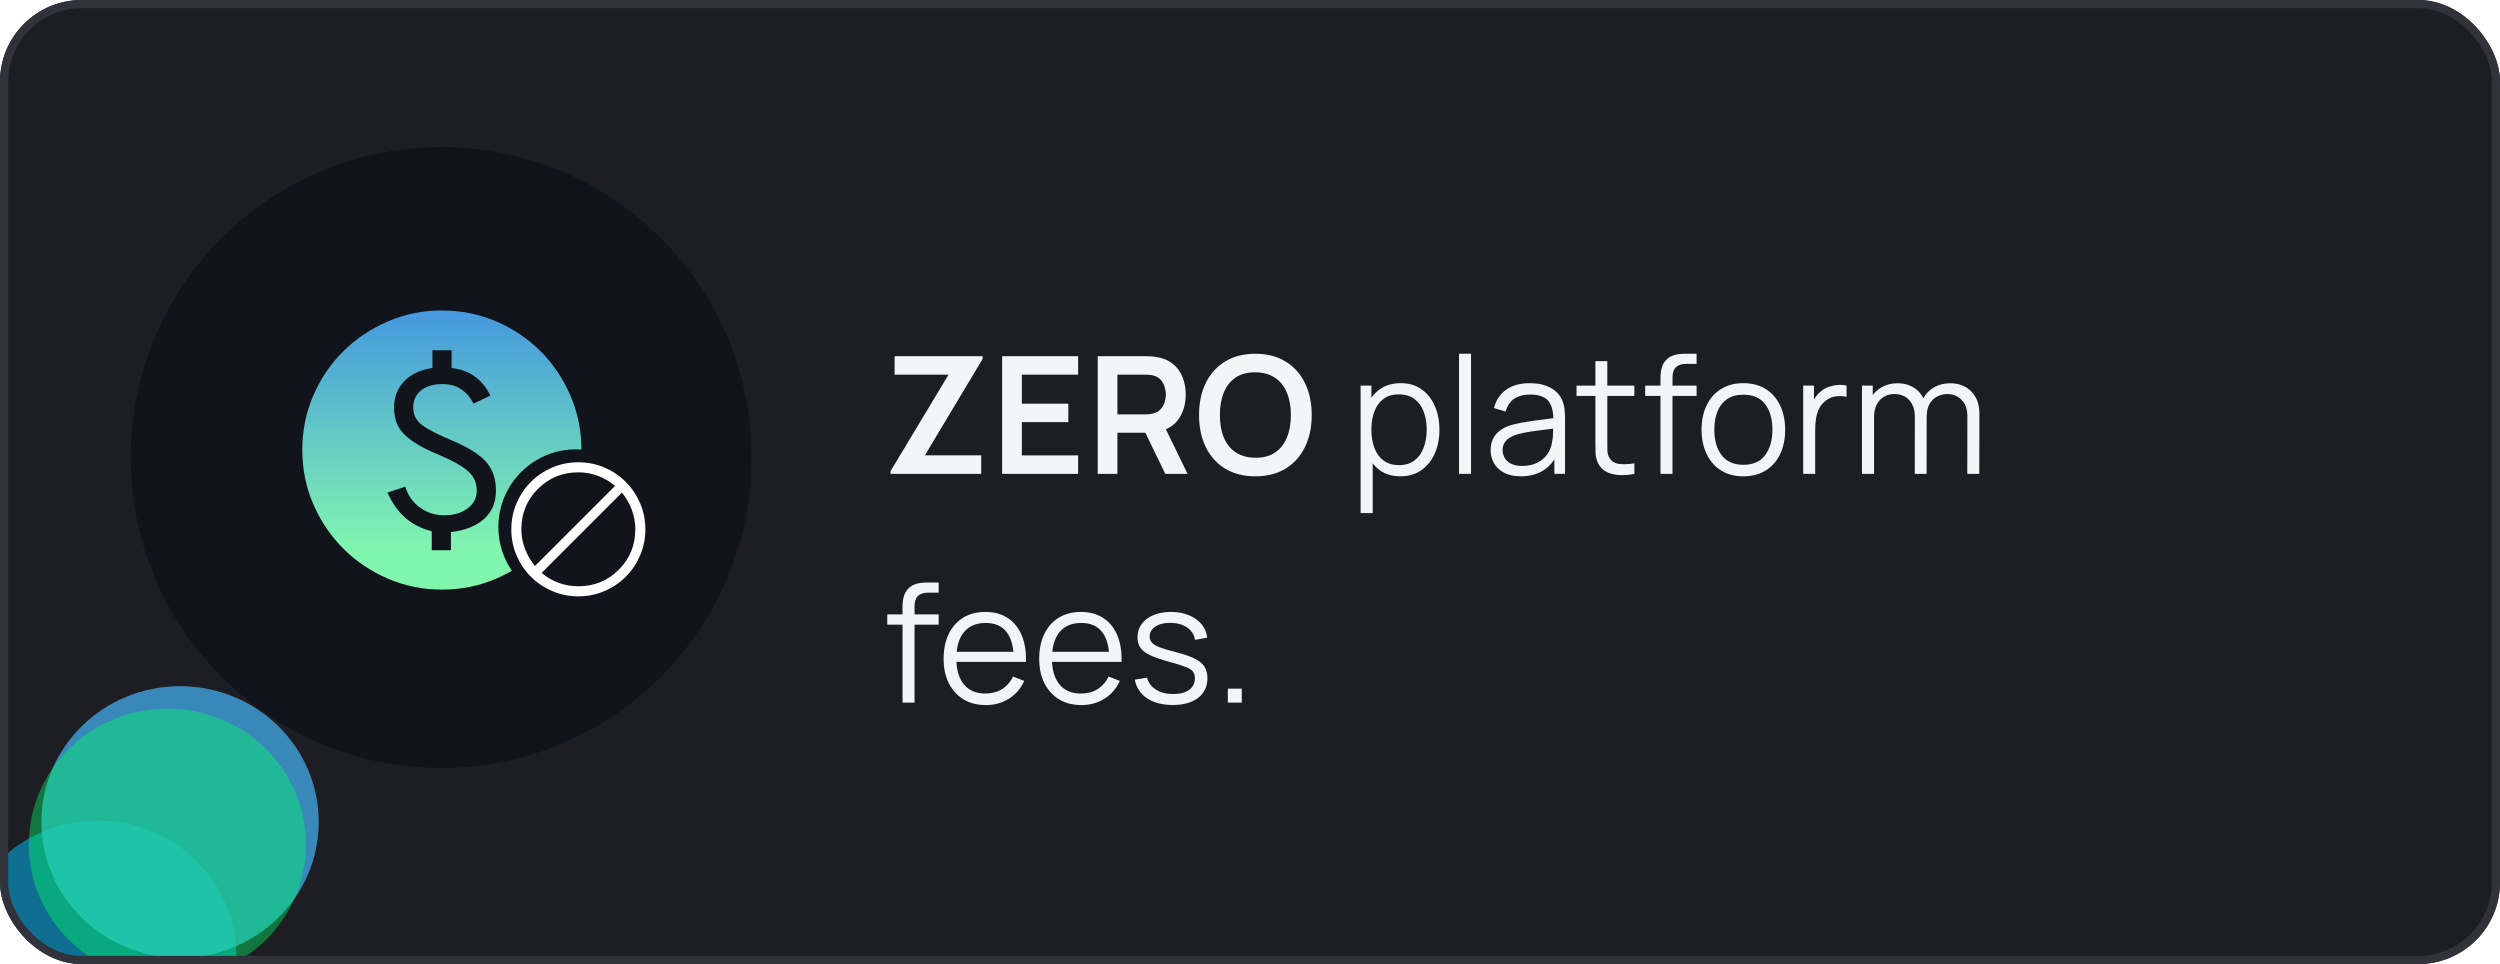 <svg width="306" height="118" viewBox="0 0 306 118" fill="none" xmlns="http://www.w3.org/2000/svg">
<g clip-path="url(#clip0_343_1922)">
<rect width="306" height="118" rx="10" fill="#1D1D24"/>
<g filter="url(#filter0_f_343_1922)">
</g>
<circle cx="54" cy="56" r="38" fill="#11151B"/>
<path fill-rule="evenodd" clip-rule="evenodd" d="M55.194 67.341H52.845V65.034C51.563 64.693 50.489 64.145 49.62 63.39C48.752 62.636 48.019 61.603 47.421 60.294L49.599 59.568C49.941 60.65 50.546 61.504 51.414 62.13C52.282 62.757 53.272 63.07 54.382 63.07C55.521 63.07 56.468 62.792 57.222 62.237C57.977 61.682 58.354 60.949 58.354 60.038C58.354 59.098 57.998 58.308 57.286 57.667C56.575 57.027 55.265 56.308 53.357 55.51C51.649 54.799 50.368 54.03 49.514 53.204C48.659 52.379 48.232 51.268 48.232 49.873C48.232 48.592 48.652 47.517 49.492 46.648C50.332 45.78 51.478 45.246 52.93 45.047V42.869H55.279V45.047C56.361 45.161 57.301 45.502 58.098 46.072C58.895 46.641 59.536 47.424 60.02 48.421L57.97 49.403C57.543 48.606 57.016 48.008 56.39 47.609C55.763 47.211 55.023 47.011 54.169 47.011C53.058 47.011 52.183 47.268 51.542 47.78C50.902 48.293 50.581 48.99 50.581 49.873C50.581 50.784 50.951 51.51 51.692 52.051C52.432 52.592 53.628 53.204 55.279 53.888C57.244 54.713 58.639 55.582 59.465 56.493C60.29 57.404 60.703 58.585 60.703 60.038C60.703 61.49 60.219 62.65 59.251 63.518C58.283 64.387 56.931 64.921 55.194 65.12V67.341ZM47.464 70.821C49.542 71.718 51.749 72.167 54.083 72.167C56.447 72.167 58.667 71.718 60.746 70.821C61.41 70.535 62.047 70.215 62.656 69.861C61.611 68.335 61 66.489 61 64.5C61 59.253 65.253 55 70.5 55C70.724 55 70.946 55.008 71.167 55.023C71.159 52.682 70.711 50.482 69.821 48.421C68.924 46.342 67.707 44.534 66.17 42.997C64.632 41.459 62.824 40.242 60.746 39.345C58.667 38.448 56.447 38 54.083 38C51.749 38 49.542 38.448 47.464 39.345C45.385 40.242 43.57 41.459 42.018 42.997C40.467 44.534 39.242 46.342 38.345 48.421C37.448 50.499 37 52.72 37 55.083C37 57.418 37.448 59.625 38.345 61.703C39.242 63.782 40.467 65.597 42.018 67.148C43.57 68.7 45.385 69.924 47.464 70.821Z" fill="url(#paint0_linear_343_1922)"/>
<path d="M70.788 72.993C69.653 72.993 68.587 72.777 67.589 72.346C66.591 71.916 65.722 71.331 64.984 70.593C64.245 69.854 63.661 68.986 63.23 67.988C62.799 66.99 62.584 65.923 62.584 64.788C62.584 63.653 62.799 62.586 63.23 61.588C63.661 60.59 64.245 59.722 64.984 58.983C65.722 58.245 66.591 57.66 67.589 57.23C68.587 56.799 69.653 56.583 70.788 56.583C71.923 56.583 72.99 56.799 73.988 57.23C74.987 57.66 75.855 58.245 76.593 58.983C77.332 59.722 77.916 60.59 78.347 61.588C78.778 62.586 78.993 63.653 78.993 64.788C78.993 65.923 78.778 66.99 78.347 67.988C77.916 68.986 77.332 69.854 76.593 70.593C75.855 71.331 74.987 71.916 73.988 72.346C72.99 72.777 71.923 72.993 70.788 72.993ZM70.788 71.762C72.735 71.762 74.384 71.086 75.736 69.735C77.087 68.384 77.762 66.735 77.762 64.788C77.762 63.958 77.619 63.16 77.332 62.392C77.044 61.623 76.641 60.925 76.121 60.296L66.296 70.121C66.912 70.654 67.606 71.061 68.378 71.341C69.151 71.622 69.954 71.762 70.788 71.762ZM65.476 69.28L75.281 59.475C74.651 58.942 73.953 58.532 73.185 58.245C72.417 57.958 71.618 57.814 70.788 57.814C68.842 57.814 67.193 58.49 65.841 59.841C64.49 61.192 63.815 62.841 63.815 64.788C63.815 65.622 63.965 66.426 64.266 67.198C64.567 67.971 64.97 68.665 65.476 69.28Z" fill="white"/>
<path d="M109 58V57.67L116.1 45.86H109.5V43.6H120.27V43.94L113.21 55.73H120.1V58H109ZM122.662 58V43.6H131.962V45.86H125.072V49.41H130.762V51.67H125.072V55.74H131.962V58H122.662ZM134.361 58V43.6H140.311C140.451 43.6 140.631 43.607 140.851 43.62C141.071 43.627 141.274 43.647 141.461 43.68C142.294 43.807 142.981 44.083 143.521 44.51C144.068 44.937 144.471 45.477 144.731 46.13C144.998 46.777 145.131 47.497 145.131 48.29C145.131 49.463 144.834 50.473 144.241 51.32C143.648 52.16 142.738 52.68 141.511 52.88L140.481 52.97H136.771V58H134.361ZM142.631 58L139.791 52.14L142.241 51.6L145.361 58H142.631ZM136.771 50.72H140.211C140.344 50.72 140.494 50.713 140.661 50.7C140.828 50.687 140.981 50.66 141.121 50.62C141.521 50.52 141.834 50.343 142.061 50.09C142.294 49.837 142.458 49.55 142.551 49.23C142.651 48.91 142.701 48.597 142.701 48.29C142.701 47.983 142.651 47.67 142.551 47.35C142.458 47.023 142.294 46.733 142.061 46.48C141.834 46.227 141.521 46.05 141.121 45.95C140.981 45.91 140.828 45.887 140.661 45.88C140.494 45.867 140.344 45.86 140.211 45.86H136.771V50.72ZM153.654 58.3C152.214 58.3 150.981 57.987 149.954 57.36C148.927 56.727 148.137 55.847 147.584 54.72C147.037 53.593 146.764 52.287 146.764 50.8C146.764 49.313 147.037 48.007 147.584 46.88C148.137 45.753 148.927 44.877 149.954 44.25C150.981 43.617 152.214 43.3 153.654 43.3C155.094 43.3 156.327 43.617 157.354 44.25C158.387 44.877 159.177 45.753 159.724 46.88C160.277 48.007 160.554 49.313 160.554 50.8C160.554 52.287 160.277 53.593 159.724 54.72C159.177 55.847 158.387 56.727 157.354 57.36C156.327 57.987 155.094 58.3 153.654 58.3ZM153.654 56.03C154.621 56.037 155.424 55.823 156.064 55.39C156.711 54.957 157.194 54.347 157.514 53.56C157.841 52.773 158.004 51.853 158.004 50.8C158.004 49.747 157.841 48.833 157.514 48.06C157.194 47.28 156.711 46.673 156.064 46.24C155.424 45.807 154.621 45.583 153.654 45.57C152.687 45.563 151.884 45.777 151.244 46.21C150.604 46.643 150.121 47.253 149.794 48.04C149.474 48.827 149.314 49.747 149.314 50.8C149.314 51.853 149.474 52.77 149.794 53.55C150.114 54.323 150.594 54.927 151.234 55.36C151.881 55.793 152.687 56.017 153.654 56.03ZM171.398 58.3C170.405 58.3 169.565 58.05 168.878 57.55C168.192 57.043 167.672 56.36 167.318 55.5C166.965 54.633 166.788 53.663 166.788 52.59C166.788 51.497 166.965 50.523 167.318 49.67C167.678 48.81 168.205 48.133 168.898 47.64C169.592 47.147 170.445 46.9 171.458 46.9C172.445 46.9 173.292 47.15 173.998 47.65C174.705 48.15 175.245 48.83 175.618 49.69C175.998 50.55 176.188 51.517 176.188 52.59C176.188 53.67 175.998 54.64 175.618 55.5C175.238 56.36 174.692 57.043 173.978 57.55C173.265 58.05 172.405 58.3 171.398 58.3ZM166.538 62.8V47.2H167.858V55.33H168.018V62.8H166.538ZM171.248 56.93C172.002 56.93 172.628 56.74 173.128 56.36C173.628 55.98 174.002 55.463 174.248 54.81C174.502 54.15 174.628 53.41 174.628 52.59C174.628 51.777 174.505 51.043 174.258 50.39C174.012 49.737 173.635 49.22 173.128 48.84C172.628 48.46 171.992 48.27 171.218 48.27C170.465 48.27 169.838 48.453 169.338 48.82C168.845 49.187 168.475 49.697 168.228 50.35C167.982 50.997 167.858 51.743 167.858 52.59C167.858 53.423 167.982 54.17 168.228 54.83C168.475 55.483 168.848 55.997 169.348 56.37C169.848 56.743 170.482 56.93 171.248 56.93ZM178.584 58V43.3H180.054V58H178.584ZM186.142 58.3C185.329 58.3 184.646 58.153 184.092 57.86C183.546 57.567 183.136 57.177 182.862 56.69C182.589 56.203 182.452 55.673 182.452 55.1C182.452 54.513 182.569 54.013 182.802 53.6C183.042 53.18 183.366 52.837 183.772 52.57C184.186 52.303 184.662 52.1 185.202 51.96C185.749 51.827 186.352 51.71 187.012 51.61C187.679 51.503 188.329 51.413 188.962 51.34C189.602 51.26 190.162 51.183 190.642 51.11L190.122 51.43C190.142 50.363 189.936 49.573 189.502 49.06C189.069 48.547 188.316 48.29 187.242 48.29C186.502 48.29 185.876 48.457 185.362 48.79C184.856 49.123 184.499 49.65 184.292 50.37L182.862 49.95C183.109 48.983 183.606 48.233 184.352 47.7C185.099 47.167 186.069 46.9 187.262 46.9C188.249 46.9 189.086 47.087 189.772 47.46C190.466 47.827 190.956 48.36 191.242 49.06C191.376 49.373 191.462 49.723 191.502 50.11C191.542 50.497 191.562 50.89 191.562 51.29V58H190.252V55.29L190.632 55.45C190.266 56.377 189.696 57.083 188.922 57.57C188.149 58.057 187.222 58.3 186.142 58.3ZM186.312 57.03C186.999 57.03 187.599 56.907 188.112 56.66C188.626 56.413 189.039 56.077 189.352 55.65C189.666 55.217 189.869 54.73 189.962 54.19C190.042 53.843 190.086 53.463 190.092 53.05C190.099 52.63 190.102 52.317 190.102 52.11L190.662 52.4C190.162 52.467 189.619 52.533 189.032 52.6C188.452 52.667 187.879 52.743 187.312 52.83C186.752 52.917 186.246 53.02 185.792 53.14C185.486 53.227 185.189 53.35 184.902 53.51C184.616 53.663 184.379 53.87 184.192 54.13C184.012 54.39 183.922 54.713 183.922 55.1C183.922 55.413 183.999 55.717 184.152 56.01C184.312 56.303 184.566 56.547 184.912 56.74C185.266 56.933 185.732 57.03 186.312 57.03ZM200.046 58C199.439 58.127 198.839 58.177 198.246 58.15C197.659 58.123 197.132 57.997 196.666 57.77C196.206 57.543 195.856 57.19 195.616 56.71C195.422 56.31 195.316 55.907 195.296 55.5C195.282 55.087 195.276 54.617 195.276 54.09V44.2H196.736V54.03C196.736 54.483 196.739 54.863 196.746 55.17C196.759 55.47 196.829 55.737 196.956 55.97C197.196 56.417 197.576 56.683 198.096 56.77C198.622 56.857 199.272 56.837 200.046 56.71V58ZM192.966 48.46V47.2H200.046V48.46H192.966ZM203.243 58V46.4C203.243 46.12 203.257 45.843 203.283 45.57C203.317 45.297 203.38 45.037 203.473 44.79C203.567 44.537 203.713 44.303 203.913 44.09C204.133 43.85 204.373 43.677 204.633 43.57C204.893 43.457 205.163 43.383 205.443 43.35C205.73 43.317 206.01 43.3 206.283 43.3H207.663V44.54H206.383C205.823 44.54 205.403 44.677 205.123 44.95C204.85 45.223 204.713 45.653 204.713 46.24V58H203.243ZM201.373 48.46V47.2H207.663V48.46H201.373ZM213.383 58.3C212.309 58.3 211.393 58.057 210.633 57.57C209.873 57.083 209.289 56.41 208.883 55.55C208.476 54.69 208.273 53.703 208.273 52.59C208.273 51.457 208.479 50.463 208.893 49.61C209.306 48.757 209.893 48.093 210.653 47.62C211.419 47.14 212.329 46.9 213.383 46.9C214.463 46.9 215.383 47.143 216.143 47.63C216.909 48.11 217.493 48.78 217.893 49.64C218.299 50.493 218.503 51.477 218.503 52.59C218.503 53.723 218.299 54.72 217.893 55.58C217.486 56.433 216.899 57.1 216.133 57.58C215.366 58.06 214.449 58.3 213.383 58.3ZM213.383 56.89C214.583 56.89 215.476 56.493 216.063 55.7C216.649 54.9 216.943 53.863 216.943 52.59C216.943 51.283 216.646 50.243 216.053 49.47C215.466 48.697 214.576 48.31 213.383 48.31C212.576 48.31 211.909 48.493 211.383 48.86C210.863 49.22 210.473 49.723 210.213 50.37C209.959 51.01 209.833 51.75 209.833 52.59C209.833 53.89 210.133 54.933 210.733 55.72C211.333 56.5 212.216 56.89 213.383 56.89ZM220.709 58V47.2H222.029V49.8L221.769 49.46C221.889 49.14 222.045 48.847 222.239 48.58C222.432 48.307 222.642 48.083 222.869 47.91C223.149 47.663 223.475 47.477 223.849 47.35C224.222 47.217 224.599 47.14 224.979 47.12C225.359 47.093 225.705 47.12 226.019 47.2V48.58C225.625 48.48 225.195 48.457 224.729 48.51C224.262 48.563 223.832 48.75 223.439 49.07C223.079 49.35 222.809 49.687 222.629 50.08C222.449 50.467 222.329 50.88 222.269 51.32C222.209 51.753 222.179 52.183 222.179 52.61V58H220.709ZM240.796 58L240.806 50.91C240.806 50.077 240.572 49.423 240.106 48.95C239.646 48.47 239.059 48.23 238.346 48.23C237.939 48.23 237.542 48.323 237.156 48.51C236.769 48.697 236.449 48.997 236.196 49.41C235.949 49.823 235.826 50.363 235.826 51.03L234.956 50.78C234.936 50.007 235.086 49.33 235.406 48.75C235.732 48.17 236.179 47.72 236.746 47.4C237.319 47.073 237.966 46.91 238.686 46.91C239.772 46.91 240.642 47.247 241.296 47.92C241.949 48.587 242.276 49.49 242.276 50.63L242.266 58H240.796ZM227.906 58V47.2H229.226V49.86H229.386V58H227.906ZM234.366 58L234.376 51.01C234.376 50.15 234.146 49.473 233.686 48.98C233.232 48.48 232.632 48.23 231.886 48.23C231.139 48.23 230.536 48.487 230.076 49C229.616 49.507 229.386 50.183 229.386 51.03L228.506 50.55C228.506 49.857 228.669 49.237 228.996 48.69C229.322 48.137 229.769 47.703 230.336 47.39C230.902 47.07 231.546 46.91 232.266 46.91C232.952 46.91 233.562 47.057 234.096 47.35C234.636 47.643 235.059 48.07 235.366 48.63C235.672 49.19 235.826 49.87 235.826 50.67L235.816 58H234.366ZM110.47 86V74.4C110.47 74.12 110.483 73.843 110.51 73.57C110.543 73.297 110.607 73.037 110.7 72.79C110.793 72.537 110.94 72.303 111.14 72.09C111.36 71.85 111.6 71.677 111.86 71.57C112.12 71.457 112.39 71.383 112.67 71.35C112.957 71.317 113.237 71.3 113.51 71.3H114.89V72.54H113.61C113.05 72.54 112.63 72.677 112.35 72.95C112.077 73.223 111.94 73.653 111.94 74.24V86H110.47ZM108.6 76.46V75.2H114.89V76.46H108.6ZM120.669 86.3C119.616 86.3 118.703 86.067 117.929 85.6C117.163 85.133 116.566 84.477 116.139 83.63C115.713 82.783 115.499 81.79 115.499 80.65C115.499 79.47 115.709 78.45 116.129 77.59C116.549 76.73 117.139 76.067 117.899 75.6C118.666 75.133 119.569 74.9 120.609 74.9C121.676 74.9 122.586 75.147 123.339 75.64C124.093 76.127 124.663 76.827 125.049 77.74C125.436 78.653 125.613 79.743 125.579 81.01H124.079V80.49C124.053 79.09 123.749 78.033 123.169 77.32C122.596 76.607 121.756 76.25 120.649 76.25C119.489 76.25 118.599 76.627 117.979 77.38C117.366 78.133 117.059 79.207 117.059 80.6C117.059 81.96 117.366 83.017 117.979 83.77C118.599 84.517 119.476 84.89 120.609 84.89C121.383 84.89 122.056 84.713 122.629 84.36C123.209 84 123.666 83.483 123.999 82.81L125.369 83.34C124.943 84.28 124.313 85.01 123.479 85.53C122.653 86.043 121.716 86.3 120.669 86.3ZM116.539 81.01V79.78H124.789V81.01H116.539ZM132.368 86.3C131.315 86.3 130.402 86.067 129.628 85.6C128.862 85.133 128.265 84.477 127.838 83.63C127.412 82.783 127.198 81.79 127.198 80.65C127.198 79.47 127.408 78.45 127.828 77.59C128.248 76.73 128.838 76.067 129.598 75.6C130.365 75.133 131.268 74.9 132.308 74.9C133.375 74.9 134.285 75.147 135.038 75.64C135.792 76.127 136.362 76.827 136.748 77.74C137.135 78.653 137.312 79.743 137.278 81.01H135.778V80.49C135.752 79.09 135.448 78.033 134.868 77.32C134.295 76.607 133.455 76.25 132.348 76.25C131.188 76.25 130.298 76.627 129.678 77.38C129.065 78.133 128.758 79.207 128.758 80.6C128.758 81.96 129.065 83.017 129.678 83.77C130.298 84.517 131.175 84.89 132.308 84.89C133.082 84.89 133.755 84.713 134.328 84.36C134.908 84 135.365 83.483 135.698 82.81L137.068 83.34C136.642 84.28 136.012 85.01 135.178 85.53C134.352 86.043 133.415 86.3 132.368 86.3ZM128.238 81.01V79.78H136.488V81.01H128.238ZM143.528 86.29C142.261 86.29 141.218 86.017 140.398 85.47C139.584 84.923 139.084 84.163 138.898 83.19L140.398 82.94C140.558 83.553 140.921 84.043 141.488 84.41C142.061 84.77 142.768 84.95 143.608 84.95C144.428 84.95 145.074 84.78 145.548 84.44C146.021 84.093 146.258 83.623 146.258 83.03C146.258 82.697 146.181 82.427 146.028 82.22C145.881 82.007 145.578 81.81 145.118 81.63C144.658 81.45 143.971 81.237 143.058 80.99C142.078 80.723 141.311 80.457 140.758 80.19C140.204 79.923 139.811 79.617 139.578 79.27C139.344 78.917 139.228 78.487 139.228 77.98C139.228 77.367 139.401 76.83 139.748 76.37C140.094 75.903 140.574 75.543 141.188 75.29C141.801 75.03 142.514 74.9 143.328 74.9C144.141 74.9 144.868 75.033 145.508 75.3C146.154 75.56 146.674 75.927 147.068 76.4C147.461 76.873 147.694 77.423 147.768 78.05L146.268 78.32C146.168 77.687 145.851 77.187 145.318 76.82C144.791 76.447 144.121 76.253 143.308 76.24C142.541 76.22 141.918 76.367 141.438 76.68C140.958 76.987 140.718 77.397 140.718 77.91C140.718 78.197 140.804 78.443 140.978 78.65C141.151 78.85 141.464 79.04 141.918 79.22C142.378 79.4 143.031 79.597 143.878 79.81C144.871 80.063 145.651 80.33 146.218 80.61C146.784 80.89 147.188 81.22 147.428 81.6C147.668 81.98 147.788 82.45 147.788 83.01C147.788 84.03 147.408 84.833 146.648 85.42C145.894 86 144.854 86.29 143.528 86.29ZM150.285 86V84.29H151.995V86H150.285Z" fill="#F3F5F7"/>
<g filter="url(#filter1_f_343_1922)">
<ellipse cx="11.962" cy="117.057" rx="16.962" ry="16.611" fill="#00C2FF" fill-opacity="0.5"/>
<ellipse cx="22.038" cy="100.611" rx="16.962" ry="16.611" fill="#C4C4C4" fill-opacity="0.5"/>
<ellipse cx="22.038" cy="100.611" rx="16.962" ry="16.611" fill="#00A3FF" fill-opacity="0.5"/>
<ellipse cx="20.489" cy="103.352" rx="16.962" ry="16.611" fill="#00FF66" fill-opacity="0.4"/>
</g>
</g>
<rect x="0.5" y="0.5" width="305" height="117" rx="9.5" stroke="#32323B"/>
<defs>
<filter id="filter0_f_343_1922" x="-240" y="-203" width="1233" height="1263.01" filterUnits="userSpaceOnUse" color-interpolation-filters="sRGB">
<feFlood flood-opacity="0" result="BackgroundImageFix"/>
<feBlend mode="normal" in="SourceGraphic" in2="BackgroundImageFix" result="shape"/>
<feGaussianBlur stdDeviation="250" result="effect1_foregroundBlur_343_1922"/>
</filter>
<filter id="filter1_f_343_1922" x="-99.42" y="-10.42" width="232.839" height="238.507" filterUnits="userSpaceOnUse" color-interpolation-filters="sRGB">
<feFlood flood-opacity="0" result="BackgroundImageFix"/>
<feBlend mode="normal" in="SourceGraphic" in2="BackgroundImageFix" result="shape"/>
<feGaussianBlur stdDeviation="47.21" result="effect1_foregroundBlur_343_1922"/>
</filter>
<linearGradient id="paint0_linear_343_1922" x1="49.083" y1="33" x2="49.083" y2="67.167" gradientUnits="userSpaceOnUse">
<stop stop-color="#3F8FE3"/>
<stop offset="0.036" stop-color="#3D8CE5"/>
<stop offset="1" stop-color="#80F5AE"/>
</linearGradient>
<clipPath id="clip0_343_1922">
<rect width="306" height="118" rx="10" fill="white"/>
</clipPath>
</defs>
</svg>

